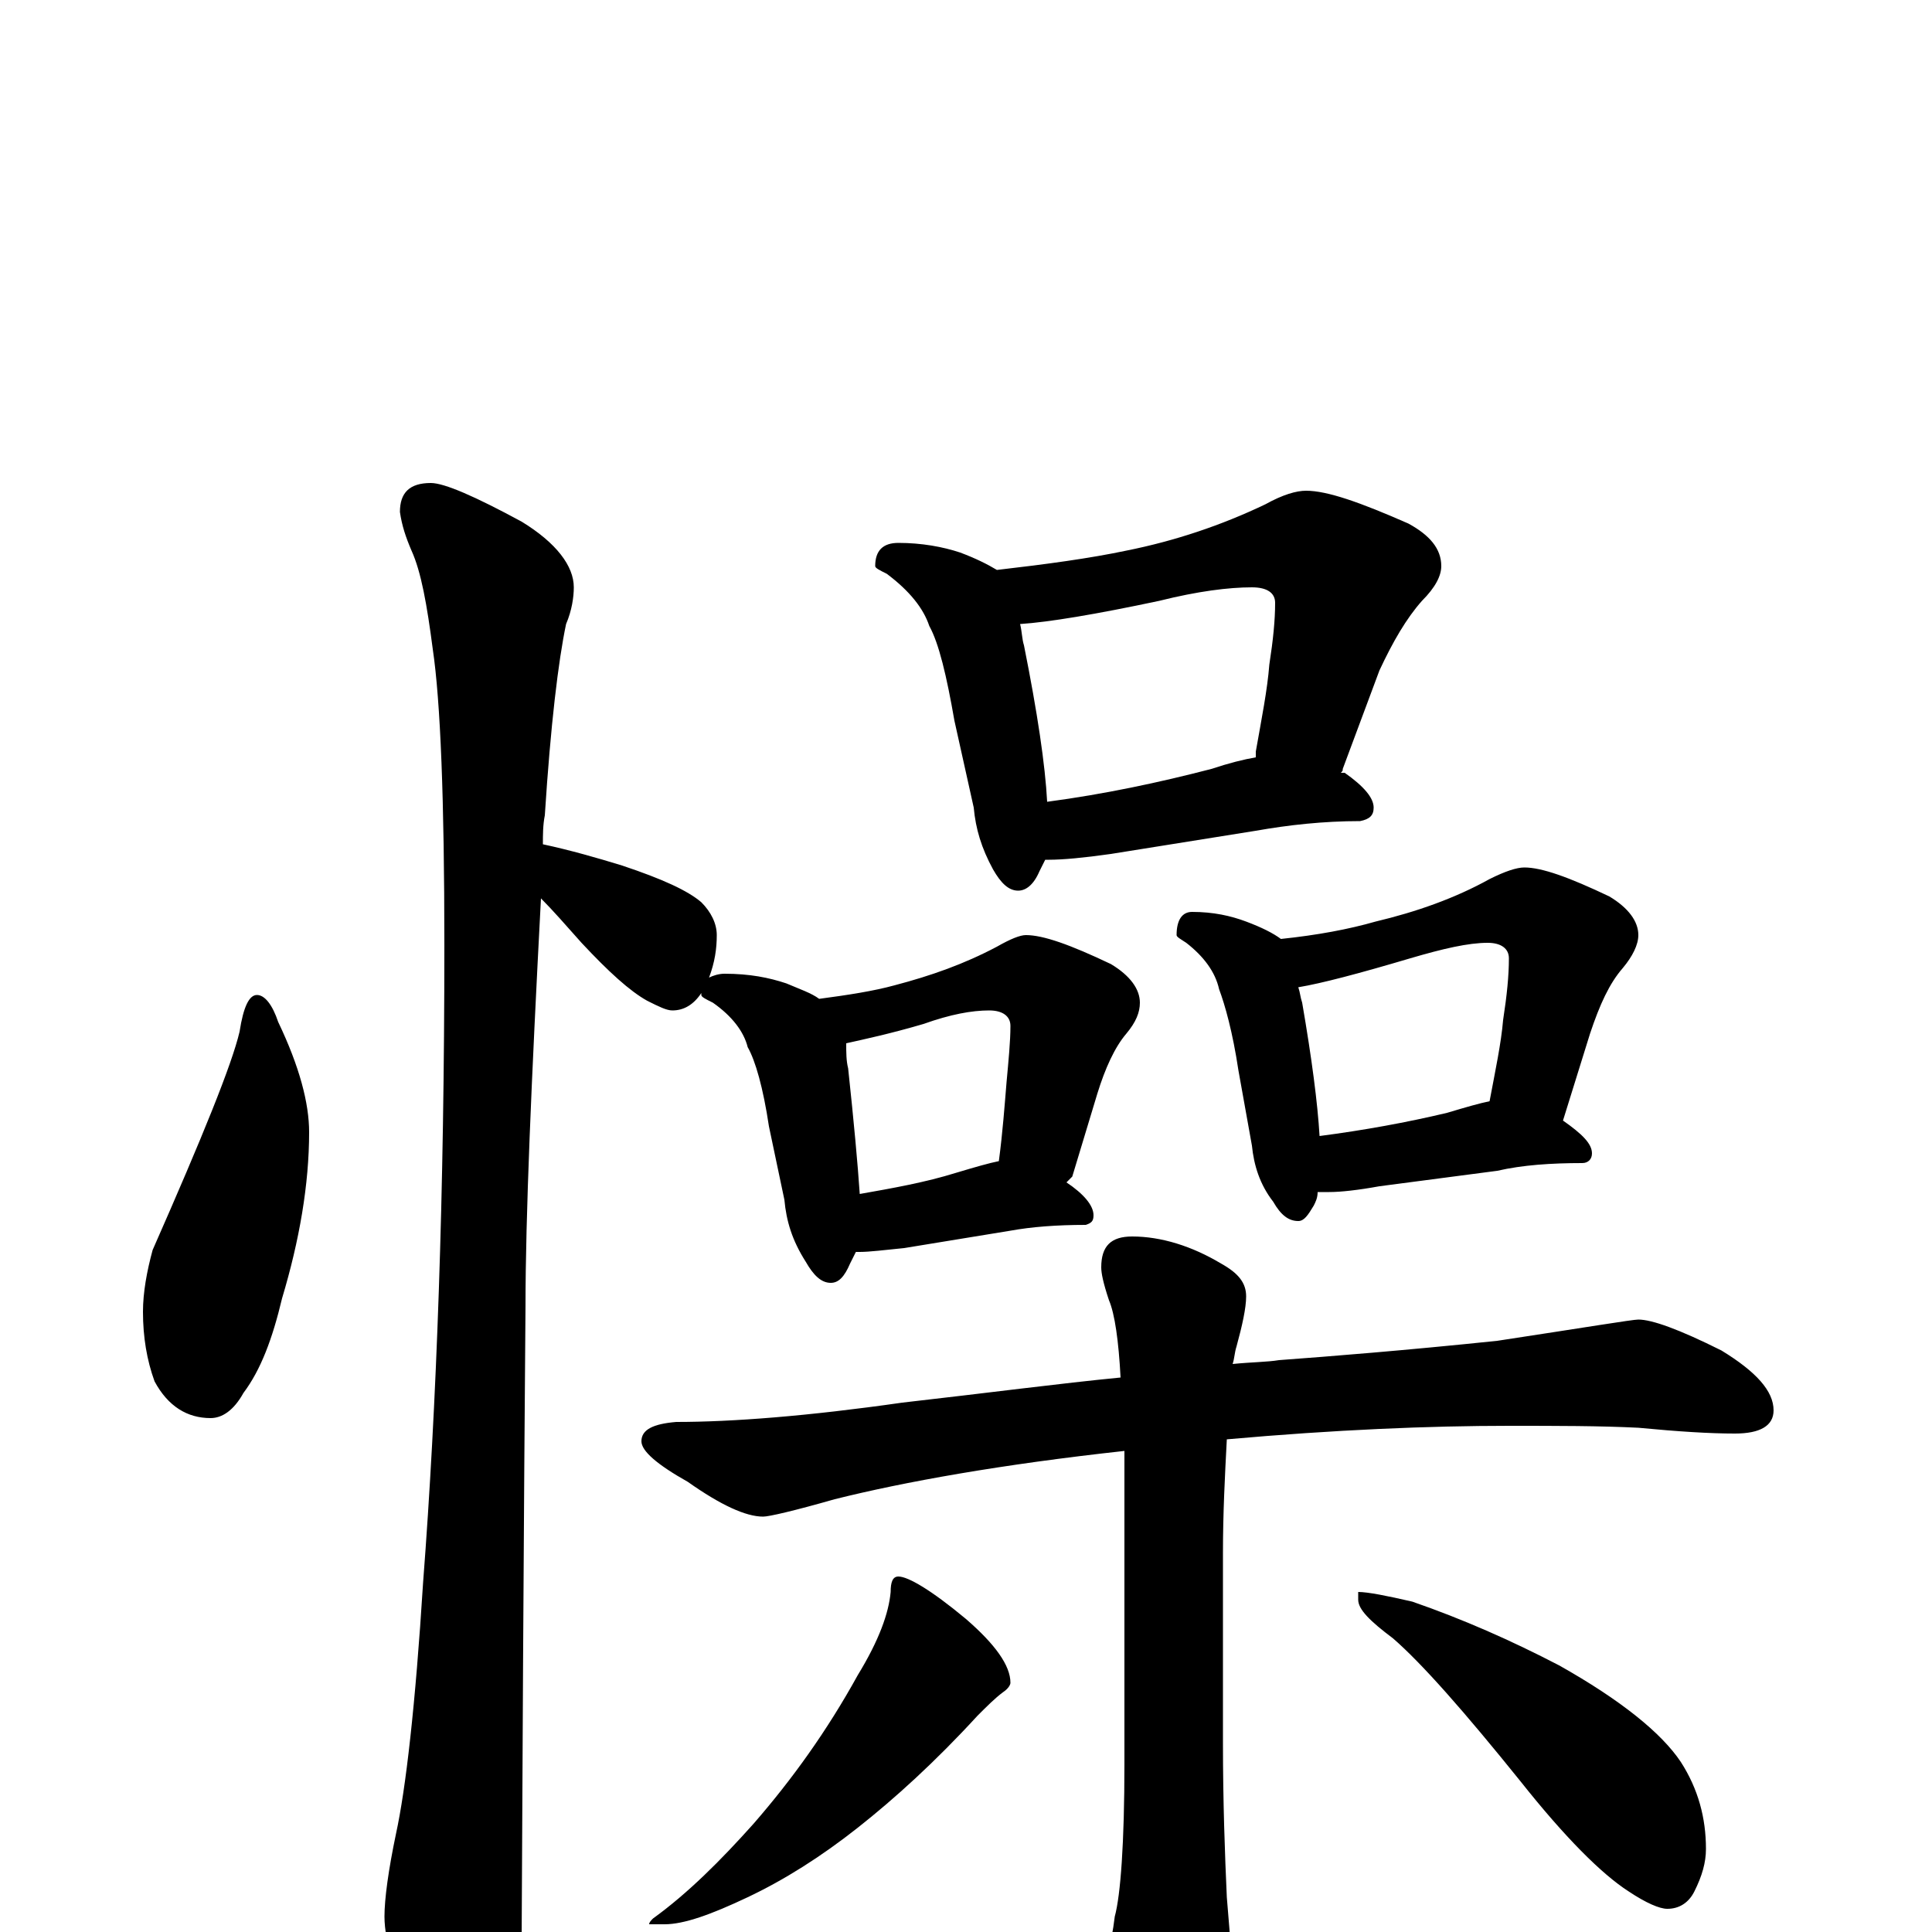 <?xml version="1.0" encoding="utf-8" ?>
<!DOCTYPE svg PUBLIC "-//W3C//DTD SVG 1.1//EN" "http://www.w3.org/Graphics/SVG/1.1/DTD/svg11.dtd">
<svg version="1.1" id="Layer_1" xmlns="http://www.w3.org/2000/svg" xmlns:xlink="http://www.w3.org/1999/xlink" x="0px" y="145px" width="1000px" height="1000px" viewBox="0 0 1000 1000" enable-background="new 0 0 1000 1000" xml:space="preserve">
<g id="Layer_1">
<path id="glyph" transform="matrix(1 0 0 -1 0 1000)" d="M223,750C230,750 246,743 270,730C288,719 297,707 297,696C297,691 296,684 293,677C289,658 285,625 282,578C281,573 281,568 281,563C295,560 309,556 322,552C343,545 356,539 363,533C368,528 371,522 371,516C371,509 370,502 367,494C369,495 372,496 375,496C388,496 398,494 407,491C414,488 420,486 424,483C439,485 452,487 463,490C482,495 499,501 516,510C523,514 528,516 531,516C540,516 554,511 575,501C585,495 590,488 590,481C590,476 588,471 583,465C577,458 572,447 568,434l-13,-43C554,390 553,389 552,388C561,382 566,376 566,371C566,368 565,367 562,366C547,366 534,365 523,363l-55,-9C458,353 450,352 445,352C444,352 444,352 443,352C442,350 441,348 440,346C437,339 434,336 430,336C425,336 421,340 417,347C410,358 407,368 406,379l-8,38C395,437 391,451 387,458C385,466 379,474 369,481C365,483 363,484 363,485l0,1C359,480 354,477 348,477C345,477 341,479 335,482C326,487 315,497 301,512C293,521 286,529 280,535C275,440 272,370 272,324C272,323 271,213 270,-4C270,-19 265,-35 256,-53C249,-67 242,-74 234,-74C230,-74 224,-66 216,-50C205,-25 199,-5 199,8C199,17 201,32 205,51C210,74 215,117 219,181C226,272 230,382 230,511C230,586 228,637 224,664C221,687 218,704 213,715C210,722 208,728 207,735C207,745 212,750 223,750M445,382C462,385 479,388 495,393C505,396 512,398 517,399C519,414 520,428 521,440C522,451 523,461 523,469C523,474 519,477 512,477C503,477 492,475 478,470C461,465 447,462 438,460C438,455 438,451 439,447C442,419 444,397 445,382M133,485C137,485 141,480 144,471C155,448 160,429 160,414C160,387 155,358 146,328C141,307 135,291 126,279C121,270 115,266 109,266C97,266 87,272 80,285C76,296 74,308 74,321C74,331 76,342 79,353C105,412 120,449 124,466C126,479 129,485 133,485M465,719C477,719 488,717 497,714C505,711 511,708 516,705C542,708 564,711 583,715C608,720 632,728 655,739C664,744 671,746 676,746C687,746 704,740 729,729C740,723 746,716 746,707C746,702 743,696 736,689C728,680 721,668 714,653l-19,-51C695,601 695,601 694,600C695,600 695,600 696,600C706,593 711,587 711,582C711,578 709,576 704,575C685,575 667,573 650,570l-75,-12C561,556 550,555 543,555C542,555 542,555 541,555C540,553 539,551 538,549C535,542 531,539 527,539C522,539 518,543 514,550C508,561 505,571 504,582l-10,45C490,650 486,667 481,676C478,685 471,694 459,703C455,705 453,706 453,707C453,715 457,719 465,719M542,585C572,589 600,595 627,602C636,605 644,607 650,608C650,609 650,610 650,611C653,628 656,643 657,656C659,669 660,679 660,688C660,693 656,696 648,696C636,696 620,694 600,689C567,682 543,678 528,677C529,673 529,669 530,666C537,631 541,604 542,585M617,528C628,528 637,526 645,523C653,520 659,517 663,514C682,516 698,519 712,523C733,528 753,535 771,545C779,549 785,551 789,551C798,551 812,546 833,536C843,530 848,523 848,516C848,511 845,505 840,499C833,491 828,480 823,465l-14,-45C819,413 824,408 824,403C824,400 822,398 819,398C803,398 788,397 775,394l-61,-8C703,384 694,383 688,383C686,383 684,383 682,383C682,380 681,378 680,376C677,371 675,368 672,368C667,368 663,371 659,378C652,387 649,397 648,407l-7,39C638,466 634,480 631,488C629,497 623,505 614,512C611,514 609,515 609,516C609,524 612,528 617,528M683,412C706,415 728,419 749,424C759,427 766,429 771,430C774,446 777,460 778,472C780,485 781,495 781,504C781,509 777,512 770,512C760,512 747,509 730,504C703,496 684,491 672,489C673,486 673,484 674,481C679,452 682,429 683,412M848,317C855,317 869,312 891,301C909,290 918,280 918,270C918,262 911,258 898,258C885,258 869,259 848,261C828,262 806,262 781,262C740,262 691,260 635,255C634,236 633,217 633,196l0,-98C633,67 634,40 635,18C636,5 637,-4 637,-11C637,-28 634,-42 629,-53C622,-67 616,-74 609,-74C602,-74 595,-66 586,-50C578,-33 574,-18 574,-7C575,-5 576,0 577,8C580,19 582,46 582,87l0,113C582,218 582,234 582,249C518,242 468,233 432,224C411,218 398,215 395,215C386,215 373,221 356,233C340,242 332,249 332,254C332,260 338,263 350,264C379,264 418,267 467,274C511,279 549,284 580,287C579,306 577,320 574,327C571,336 570,341 570,344C570,355 575,360 586,360C601,360 617,355 632,346C641,341 645,336 645,329C645,323 643,314 640,303C639,300 639,297 638,294C648,295 656,295 662,296C689,298 727,301 775,306C821,313 845,317 848,317M465,184C470,184 482,177 500,162C515,149 523,138 523,129C523,128 522,126 519,124C515,121 511,117 506,112C484,88 463,69 444,54C425,39 406,27 387,18C368,9 354,4 344,4l-8,0C336,5 337,6 338,7C356,20 373,37 390,56C410,79 428,104 444,133C455,151 460,165 461,176C461,181 462,184 465,184M703,176C708,176 718,174 731,171C757,162 782,151 807,138C839,120 860,103 870,88C879,74 883,59 883,43C883,36 881,29 877,21C874,15 869,12 863,12C859,12 852,15 843,21C829,30 810,49 787,78C758,114 736,139 721,152C709,161 703,167 703,172z"/>
</g>
</svg>
